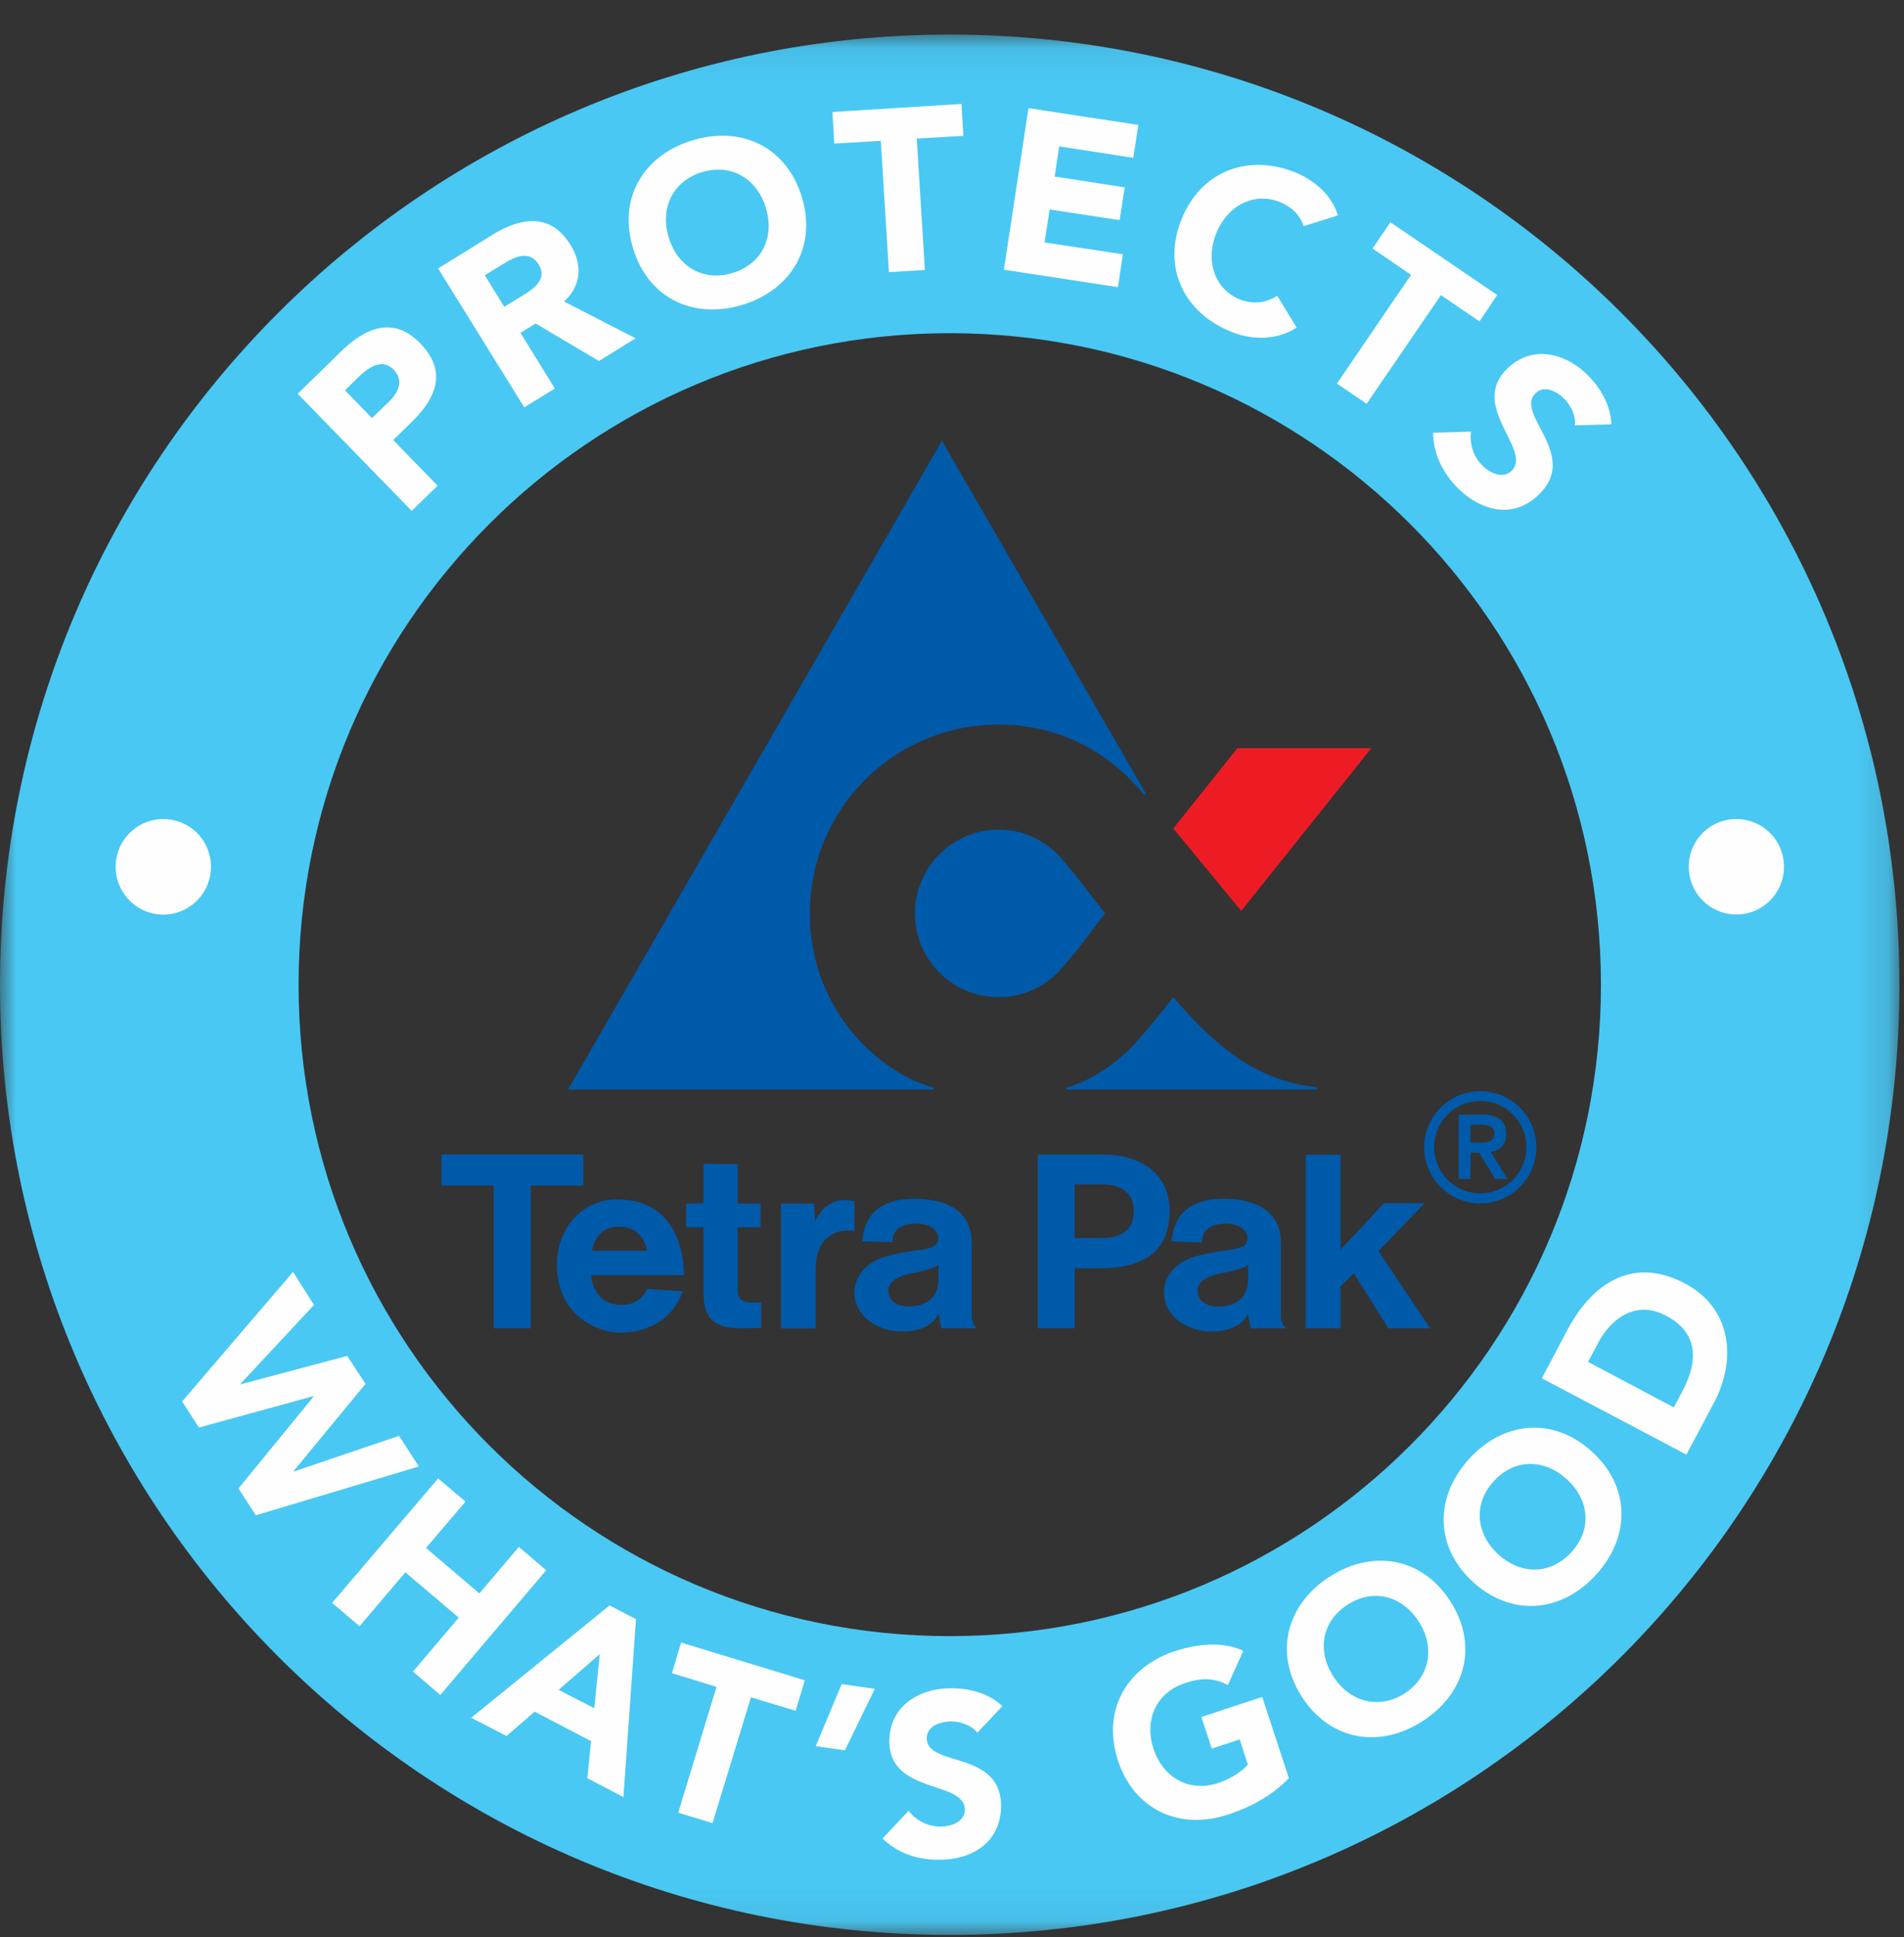 <svg width="59" height="60" viewBox="0 0 59 60" xmlns="http://www.w3.org/2000/svg" xmlns:xlink="http://www.w3.org/1999/xlink"><rect x="0" y="0" width="59" height="60" fill="#333333" stroke="none"/><defs><path id="a" d="M58.858 58.929H0V.073h58.858z"/></defs><g fill="none" fill-rule="evenodd"><g transform="translate(0 .998)"><mask id="b" fill="#fff"><use xlink:href="#a"/></mask><path d="M58.858 29.502c0 16.25-13.17 29.427-29.428 29.427C13.18 58.929 0 45.75 0 29.502 0 13.246 13.18.073 29.43.073c16.257 0 29.428 13.173 29.428 29.429M29.43 9.321c-11.15 0-20.178 9.038-20.178 20.181 0 11.14 9.028 20.173 20.178 20.173 11.146 0 20.179-9.032 20.179-20.173 0-11.143-9.033-20.181-20.18-20.181" fill="#49C8F4" mask="url(#b)"/></g><path fill="#ED1C24" d="M38.462 28.213l4.032-5.04h-4.151l-1.985 2.485z"/><path d="M30.942 25.695c.802 0 1.503.36 2.001.953.182.222.241.275.382.453.472.616.641.832.924 1.19-.283.34-.44.58-.924 1.192-.15.176-.2.239-.382.452a2.567 2.567 0 0 1-2.001.948 2.594 2.594 0 0 1-2.591-2.593 2.603 2.603 0 0 1 2.59-2.595m-2.004 7.99a4.21 4.21 0 0 1-1.134-.498 5.714 5.714 0 0 1-2.707-4.905 5.837 5.837 0 0 1 5.846-5.84c1.593 0 3.178.606 4.44 2.086l.075.083.05-.035-6.32-10.923-11.584 20.091h11.33l.004-.059m4.105 0l.004.059h7.766v-.063s-.112-.025-.235-.04a4.795 4.795 0 0 1-1.22-.33c-1.178-.482-2.16-1.442-2.998-2.428 0 0-.624.817-1.174 1.417-.829.906-1.721 1.276-2.143 1.385m7.42 7.456v-5.376h1.078v2.937l1.346-1.438h1.26l-1.43 1.481 1.601 2.396H43.02l-1.068-1.71-.412.413v1.297h-1.078zm-7.165 0h-1.14V35.76h1.866c1.306-.044 2.22.576 2.22 1.744 0 1.432-1.035 1.805-2.335 1.776h-.61v1.862zm0-4.457v1.66h.81c.585.018 1.033-.229 1.025-.83-.006-.592-.41-.85-1.057-.83h-.778zm3.95 1.794l-.947-.033c.041-.182.041-1.335 1.657-1.315.865.018 1.737.296 1.737 1.385v2.224c0 .093.01.17.046.26.035.07.067.087.121.142h-1.094s-.042-.08-.061-.255c-.02-.122-.025-.122-.031-.21 0 0-.171.526-1.04.56-.747.035-1.518-.396-1.564-1.144-.033-.485.288-.872.666-1.058.291-.139.726-.238 1.331-.319.387-.055.565-.108.588-.334.019-.307-.293-.476-.638-.485-.838-.009-.77.582-.77.582zm1.428 1.225v-.531s-.023.029-.11.07c-.17.066-.386.127-.61.17-.29.057-.858.172-.843.57.013.419.437.51.76.479.51-.046.78-.352.803-.758zm-22.232 1.438v-4.424h1.632v-.962h-4.396v.962h1.617v4.424h1.147zm.818-1.82c-.063-1.17.699-2.191 1.909-2.173 2.125.034 2.02 2.346 2.02 2.346h-2.869s.024.92.946.92c.613 0 .785-.491.785-.491l1.1.067s-.312 1.235-1.877 1.283c-.73.023-1.945-.512-2.014-1.952zm1.924-1.329c-.763.003-.838.745-.838.745h1.71s-.113-.753-.872-.745zm5.015 3.15h1.075v-1.767c0-.486.1-.935.535-1.156.233-.114.407-.12.668-.093v-.917a1.061 1.061 0 0 0-.28-.04c-.35-.012-.673.183-.873.53-.016.033-.027.059-.061.138l-.039-.558H24.2v3.862zm-2.937-3.132h.537v1.98c0 .323.029.728.336.952.309.226.732.2 1.12.19h.331l.002-.79h-.248c-.177 0-.273-.013-.363-.082-.131-.102-.122-.27-.122-.366V38.01h.712v-.736h-.712v-1.22l-1.056-.009v1.225l-.537.004v.736zm6.397.461l-.944-.026c.037-.19.037-1.341 1.658-1.315.86.013 1.736.288 1.736 1.385v2.224c0 .093.009.17.051.26.03.07.056.087.125.142h-1.11s-.034-.08-.058-.255l-.037-.21s-.16.526-1.038.56c-.743.035-1.514-.396-1.565-1.144-.025-.485.293-.874.667-1.058.298-.143.729-.238 1.346-.319.38-.06.564-.114.579-.334.021-.31-.296-.479-.642-.485-.84-.02-.768.575-.768.575zm1.421 1.232v-.531s-.015.029-.108.065a4.3 4.3 0 0 1-.61.176c-.281.056-.85.17-.836.569.018.419.436.51.764.474.502-.048.769-.347.79-.753zm16.789-5.907c.958 0 1.738.779 1.738 1.732 0 .96-.78 1.742-1.739 1.742a1.737 1.737 0 0 1 0-3.474zm0 3.162c.792 0 1.43-.637 1.43-1.43 0-.784-.638-1.429-1.43-1.429-.79 0-1.43.645-1.43 1.43 0 .792.64 1.429 1.43 1.429zm-.67-2.433h.766c.483 0 .707.22.707.6 0 .345-.211.515-.481.546l.52.841h-.382l-.496-.812h-.266v.812H45.2v-1.987zm.368.865h.266c.222 0 .47-.012.47-.284 0-.261-.248-.276-.47-.274h-.266v.558z" fill="#005AAA"/><path d="M6.536 26.876a1.481 1.481 0 0 1-1.505 1.451 1.483 1.483 0 0 1-1.447-1.506 1.476 1.476 0 0 1 1.498-1.452 1.471 1.471 0 0 1 1.454 1.507m45.796 0a1.474 1.474 0 1 0 2.948-.055 1.47 1.47 0 0 0-1.495-1.452 1.468 1.468 0 0 0-1.453 1.507M9.08 39.392l.651 1.023-2.28 2.444.006.015 3.303-.88.565.867L9.1 45.559l.007.015 3.259-1.104.614.949-5.052 1.512-.539-.832 2.33-2.846-.005-.013-3.55.973-.52-.808zm4.496 6.397l.849.718-1.224 1.435 1.654 1.408 1.223-1.44.848.722-3.283 3.864-.845-.726 1.417-1.67-1.653-1.404-1.42 1.669-.85-.721zm5.312 3.934l.82.424-.39 5.509-1.117-.582.113-1.15-1.747-.912-.869.754-1.095-.565 4.285-3.478zm-.303 1.507l-1.274 1.108 1.104.568.17-1.676zm3.618 1.013l-1.382-.422.284-.949 3.833 1.168-.282.945-1.386-.418-1.19 3.896-1.064-.322zm3.98 1.965l-.906-.126.805-1.925 1.025.149zm4.103-.545c-.181-.23-.535-.347-.805-.347-.32-.004-.754.13-.763.512-.017.918 2.325.36 2.302 2.132-.023 1.135-.935 1.66-1.983 1.638-.65-.011-1.22-.21-1.69-.657l.808-.86c.225.299.591.483.965.491.364.005.773-.157.779-.517.01-.929-2.366-.468-2.34-2.155.016-1.084.966-1.633 1.957-1.611.574.006 1.122.16 1.545.552l-.775.822zm9.653 1.411c-.519.531-1.157.885-1.87 1.12-1.5.502-2.918-.126-3.426-1.669-.505-1.541.261-2.891 1.768-3.388.757-.242 1.486-.294 2.116-.01l-.478 1.062c-.385-.206-.78-.246-1.316-.064-.908.292-1.28 1.141-.99 2.033.297.899 1.103 1.362 2.007 1.063.459-.154.762-.394.917-.57l-.252-.778-.865.283-.323-.979 1.886-.619.826 2.516zm1.261-6.24c1.327-.854 2.86-.609 3.738.755.88 1.366.478 2.86-.857 3.717-1.33.86-2.86.606-3.738-.753-.879-1.365-.47-2.863.858-3.72m2.325 3.615c.793-.521.944-1.432.437-2.227-.512-.8-1.408-1.036-2.207-.52-.802.516-.95 1.427-.438 2.222.509.792 1.409 1.031 2.208.525m1.998-7.262c1.067-1.172 2.612-1.32 3.81-.222 1.2 1.091 1.187 2.644.12 3.812-1.065 1.164-2.605 1.313-3.809.22-1.196-1.094-1.186-2.648-.12-3.81m3.167 2.886c.648-.697.56-1.622-.14-2.256-.694-.64-1.627-.645-2.266.06-.64.704-.555 1.625.143 2.265.696.637 1.623.639 2.263-.07m-.914-5.383l.781-1.48c.765-1.444 2.019-2.32 3.654-1.456 1.447.762 1.605 2.356.9 3.689l-.856 1.61-4.479-2.363zm4.089.9l.272-.511c.483-.923.5-1.795-.515-2.33-.88-.464-1.663.017-2.105.852l-.31.58 2.658 1.409zM9.225 12.196l1.35-1.317c.756-.734 1.62-1.098 2.454-.238.826.854.5 1.676-.265 2.422l-.58.566 1.376 1.413-.802.78-3.533-3.626zm2.3.755l.533-.514c.28-.274.467-.65.143-.984-.363-.377-.8-.063-1.104.238l-.407.396.836.864zm2.051-4.637l1.67-1.032c.879-.548 1.807-.703 2.428.296.378.606.344 1.276-.195 1.76l2.217 1.14-1.136.703-1.96-1.161-.472.288 1.065 1.725-.947.584-2.67-4.303zm2.05 1.188l.563-.343c.346-.213.786-.509.498-.973-.269-.43-.697-.252-1.042-.041l-.623.38.604.977zm5.829-5.154c1.512-.462 2.913.2 3.39 1.746.473 1.559-.327 2.885-1.842 3.348-1.51.457-2.914-.2-3.384-1.747-.48-1.557.325-2.888 1.836-3.347m1.251 4.104c.909-.276 1.302-1.111 1.026-2.013-.276-.91-1.068-1.381-1.98-1.107-.912.28-1.303 1.122-1.03 2.024.276.901 1.07 1.377 1.984 1.096m4.588-4.089l-1.442.084-.057-.978 3.997-.25.06.988-1.444.085.252 4.07-1.114.067zM31.87 3.35l3.405.519-.158 1.018-2.295-.353-.14.934 2.17.333-.157 1.016-2.168-.33-.159 1.021 2.427.365-.152 1.02-3.535-.54zm8.527 3.654c-.111-.334-.351-.588-.736-.745-.78-.318-1.616.088-1.971.963-.35.873-.037 1.738.718 2.048.415.164.828.116 1.17-.112l.602.987c-.617.4-1.381.39-2.024.132-1.47-.594-2.15-1.986-1.54-3.493.61-1.5 2.07-2.032 3.533-1.44.52.214 1.11.657 1.307 1.329l-1.059.331zm3.328 1.509l-1.193-.817.554-.812 3.309 2.252-.55.819-1.194-.816-2.301 3.367-.922-.626zm5.075 4.662c.041-.287-.13-.623-.319-.814-.222-.23-.624-.45-.896-.182-.67.636 1.38 1.911.099 3.139-.806.784-1.827.505-2.553-.246-.45-.474-.71-1.025-.725-1.669l1.179-.035c-.053.376.073.764.334 1.032.254.265.656.435.917.187.67-.644-1.339-2.009-.123-3.174.776-.756 1.833-.475 2.525.245.396.412.668.915.696 1.484l-1.135.033z" fill="#FEFEFE"/></g></svg>
